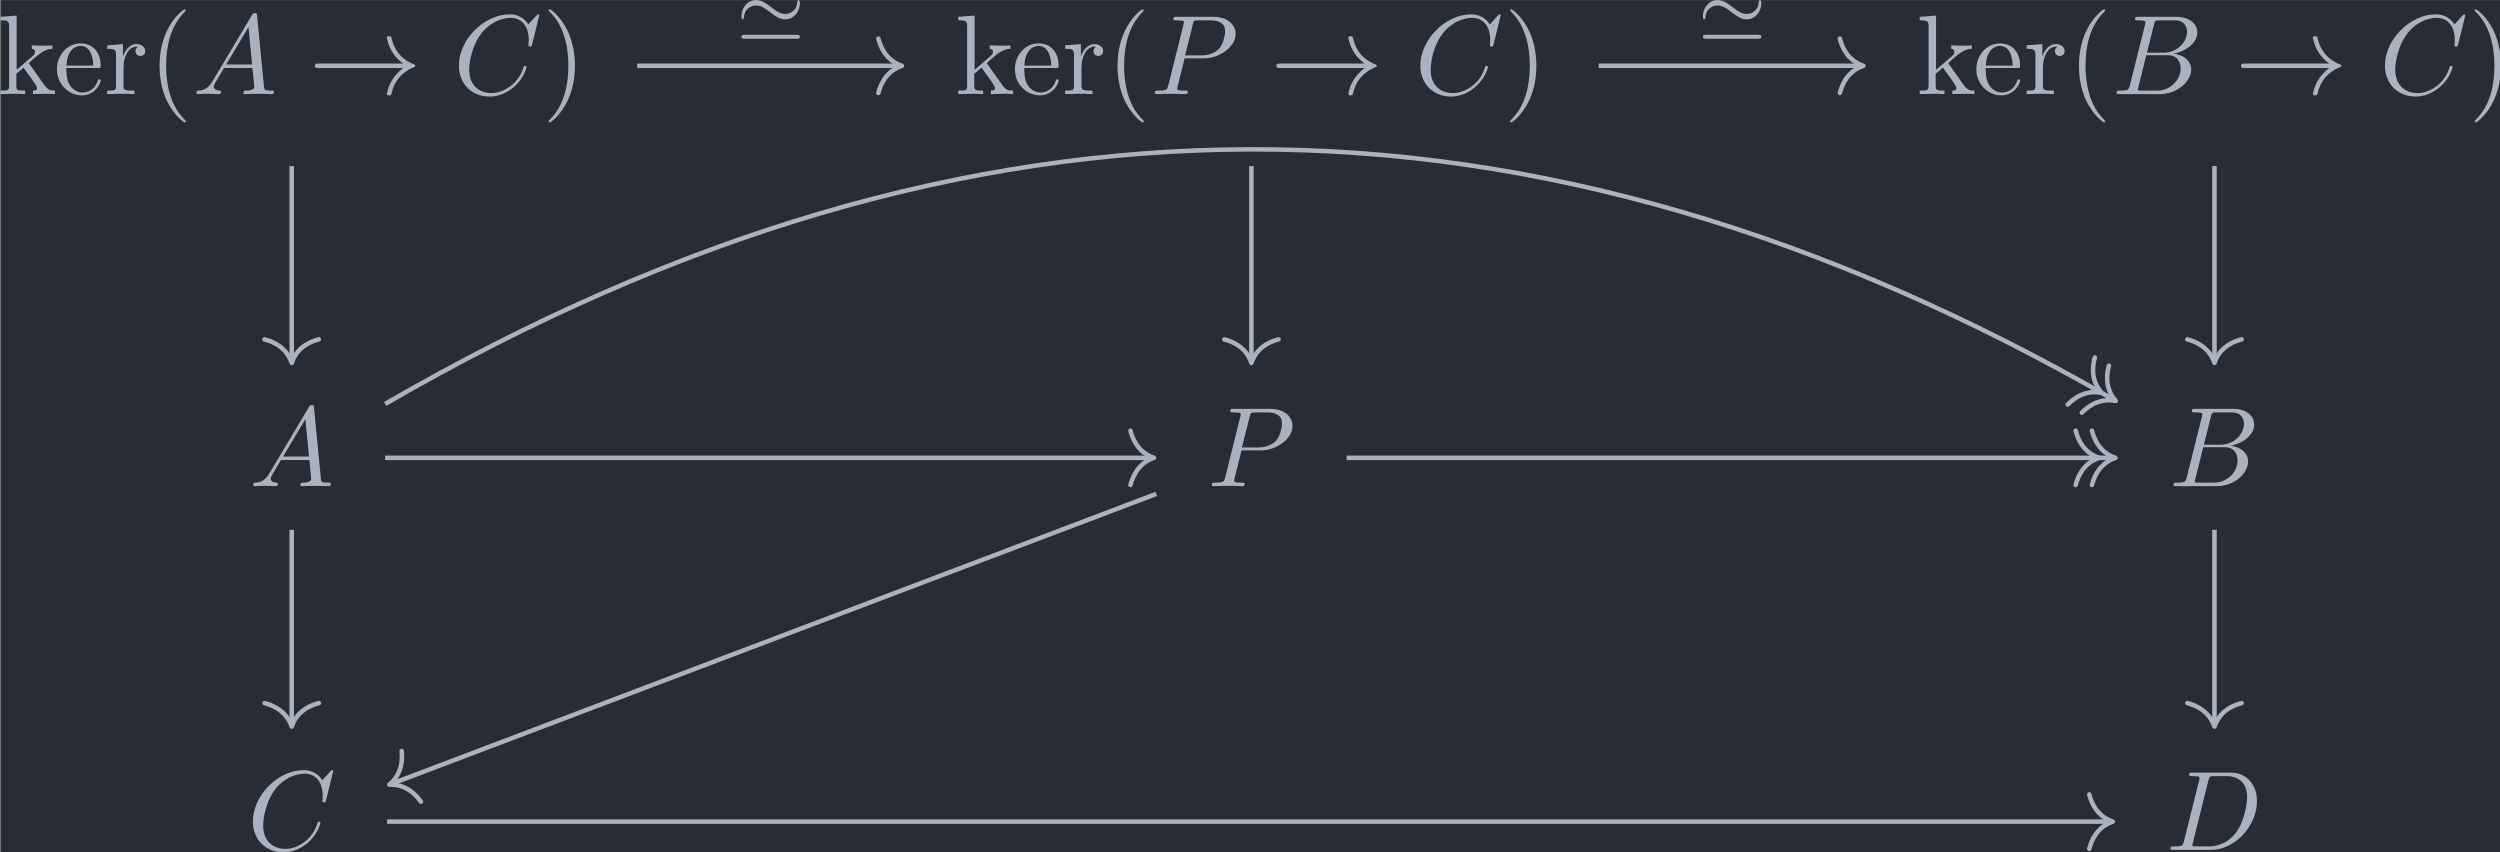 <?xml version='1.0' encoding='UTF-8'?>
<!-- This file was generated by dvisvgm 3.5 -->
<svg version='1.1' xmlns='http://www.w3.org/2000/svg' xmlns:xlink='http://www.w3.org/1999/xlink' width='256.652pt' height='87.479pt' viewBox='144.032 24.687 256.652 87.479'>
<defs>
<path id='g0-33' d='M8.309-2.291C7.761-1.873 7.492-1.465 7.412-1.335C6.964-.648 6.884-.02 6.884-.01C6.884 .11 7.004 .11 7.083 .11C7.253 .11 7.263 .09 7.303-.09C7.532-1.066 8.12-1.903 9.245-2.361C9.365-2.401 9.395-2.421 9.395-2.491S9.335-2.59 9.315-2.6C8.877-2.77 7.671-3.268 7.293-4.941C7.263-5.061 7.253-5.091 7.083-5.091C7.004-5.091 6.884-5.091 6.884-4.971C6.884-4.951 6.974-4.324 7.392-3.656C7.592-3.357 7.88-3.009 8.309-2.69H.907C.727-2.69 .548-2.69 .548-2.491S.727-2.291 .907-2.291H8.309Z'/>
<path id='g1-39' d='M5.684-3.173C5.684-3.431 5.586-3.438 5.565-3.438C5.495-3.438 5.454-3.32 5.447-3.25C5.44-3.11 5.419-2.783 5.147-2.532C4.875-2.273 4.603-2.225 4.394-2.225C3.919-2.225 3.578-2.49 3.062-2.887C2.713-3.152 2.308-3.445 1.827-3.445C1.081-3.445 .537-2.769 .537-2.015C.537-1.764 .635-1.75 .656-1.75C.732-1.75 .767-1.883 .774-1.939C.781-2.078 .802-2.406 1.074-2.657C1.346-2.915 1.618-2.964 1.827-2.964C2.301-2.964 2.643-2.699 3.159-2.301C3.508-2.036 3.912-1.743 4.394-1.743C5.14-1.743 5.684-2.42 5.684-3.173ZM.816-.384C.697-.384 .537-.384 .537-.209C.537-.042 .704-.042 .816-.042H5.405C5.516-.042 5.684-.042 5.684-.209C5.684-.384 5.523-.384 5.405-.384H.816Z'/>
<path id='g2-65' d='M1.783-1.146C1.385-.478 .996-.339 .558-.309C.438-.299 .349-.299 .349-.11C.349-.05 .399 0 .478 0C.747 0 1.056-.03 1.335-.03C1.664-.03 2.012 0 2.331 0C2.391 0 2.521 0 2.521-.189C2.521-.299 2.431-.309 2.361-.309C2.132-.329 1.893-.408 1.893-.658C1.893-.777 1.953-.887 2.032-1.026L2.79-2.301H5.29C5.31-2.092 5.45-.737 5.45-.638C5.45-.339 4.932-.309 4.732-.309C4.593-.309 4.493-.309 4.493-.11C4.493 0 4.613 0 4.633 0C5.041 0 5.469-.03 5.878-.03C6.127-.03 6.755 0 7.004 0C7.064 0 7.183 0 7.183-.199C7.183-.309 7.083-.309 6.954-.309C6.336-.309 6.336-.379 6.306-.667L5.699-6.894C5.679-7.093 5.679-7.133 5.509-7.133C5.35-7.133 5.31-7.064 5.25-6.964L1.783-1.146ZM2.979-2.61L4.941-5.898L5.26-2.61H2.979Z'/>
<path id='g2-66' d='M1.594-.777C1.494-.389 1.474-.309 .687-.309C.518-.309 .418-.309 .418-.11C.418 0 .508 0 .687 0H4.244C5.818 0 6.994-1.176 6.994-2.152C6.994-2.869 6.416-3.447 5.45-3.557C6.486-3.746 7.532-4.483 7.532-5.43C7.532-6.167 6.874-6.804 5.679-6.804H2.331C2.142-6.804 2.042-6.804 2.042-6.605C2.042-6.496 2.132-6.496 2.321-6.496C2.341-6.496 2.531-6.496 2.7-6.476C2.879-6.456 2.969-6.446 2.969-6.316C2.969-6.276 2.959-6.247 2.929-6.127L1.594-.777ZM3.098-3.646L3.716-6.117C3.806-6.466 3.826-6.496 4.254-6.496H5.539C6.416-6.496 6.625-5.908 6.625-5.469C6.625-4.593 5.768-3.646 4.553-3.646H3.098ZM2.65-.309C2.511-.309 2.491-.309 2.431-.319C2.331-.329 2.301-.339 2.301-.418C2.301-.448 2.301-.468 2.351-.648L3.039-3.427H4.922C5.878-3.427 6.067-2.69 6.067-2.262C6.067-1.275 5.181-.309 4.005-.309H2.65Z'/>
<path id='g2-67' d='M7.572-6.924C7.572-6.954 7.552-7.024 7.462-7.024C7.432-7.024 7.422-7.014 7.313-6.904L6.615-6.137C6.526-6.276 6.067-7.024 4.961-7.024C2.74-7.024 .498-4.822 .498-2.511C.498-.867 1.674 .219 3.198 .219C4.065 .219 4.822-.179 5.35-.638C6.276-1.455 6.446-2.361 6.446-2.391C6.446-2.491 6.346-2.491 6.326-2.491C6.267-2.491 6.217-2.471 6.197-2.391C6.107-2.102 5.878-1.395 5.191-.817C4.503-.259 3.875-.09 3.357-.09C2.461-.09 1.405-.608 1.405-2.162C1.405-2.73 1.614-4.344 2.61-5.509C3.218-6.217 4.154-6.715 5.041-6.715C6.057-6.715 6.645-5.948 6.645-4.792C6.645-4.394 6.615-4.384 6.615-4.284S6.725-4.184 6.765-4.184C6.894-4.184 6.894-4.204 6.944-4.384L7.572-6.924Z'/>
<path id='g2-68' d='M1.584-.777C1.484-.389 1.465-.309 .677-.309C.508-.309 .399-.309 .399-.12C.399 0 .488 0 .677 0H3.975C6.047 0 8.01-2.102 8.01-4.284C8.01-5.689 7.163-6.804 5.669-6.804H2.321C2.132-6.804 2.022-6.804 2.022-6.615C2.022-6.496 2.112-6.496 2.311-6.496C2.441-6.496 2.62-6.486 2.74-6.476C2.899-6.456 2.959-6.426 2.959-6.316C2.959-6.276 2.949-6.247 2.919-6.127L1.584-.777ZM3.736-6.117C3.826-6.466 3.846-6.496 4.274-6.496H5.34C6.316-6.496 7.143-5.968 7.143-4.653C7.143-4.164 6.944-2.531 6.097-1.435C5.808-1.066 5.021-.309 3.796-.309H2.67C2.531-.309 2.511-.309 2.451-.319C2.351-.329 2.321-.339 2.321-.418C2.321-.448 2.321-.468 2.371-.648L3.736-6.117Z'/>
<path id='g2-80' d='M3.019-3.148H4.712C6.127-3.148 7.512-4.184 7.512-5.3C7.512-6.067 6.854-6.804 5.549-6.804H2.321C2.132-6.804 2.022-6.804 2.022-6.615C2.022-6.496 2.112-6.496 2.311-6.496C2.441-6.496 2.62-6.486 2.74-6.476C2.899-6.456 2.959-6.426 2.959-6.316C2.959-6.276 2.949-6.247 2.919-6.127L1.584-.777C1.484-.389 1.465-.309 .677-.309C.508-.309 .399-.309 .399-.12C.399 0 .518 0 .548 0C.827 0 1.534-.03 1.813-.03C2.022-.03 2.242-.02 2.451-.02C2.67-.02 2.889 0 3.098 0C3.168 0 3.298 0 3.298-.199C3.298-.309 3.208-.309 3.019-.309C2.65-.309 2.371-.309 2.371-.488C2.371-.548 2.391-.598 2.401-.658L3.019-3.148ZM3.736-6.117C3.826-6.466 3.846-6.496 4.274-6.496H5.23C6.057-6.496 6.585-6.227 6.585-5.539C6.585-5.151 6.386-4.294 5.998-3.935C5.499-3.487 4.902-3.407 4.463-3.407H3.059L3.736-6.117Z'/>
<path id='g3-40' d='M3.298 2.391C3.298 2.361 3.298 2.341 3.128 2.172C1.883 .917 1.564-.966 1.564-2.491C1.564-4.224 1.943-5.958 3.168-7.203C3.298-7.323 3.298-7.342 3.298-7.372C3.298-7.442 3.258-7.472 3.198-7.472C3.098-7.472 2.202-6.795 1.614-5.529C1.106-4.433 .986-3.328 .986-2.491C.986-1.714 1.096-.508 1.644 .618C2.242 1.843 3.098 2.491 3.198 2.491C3.258 2.491 3.298 2.461 3.298 2.391Z'/>
<path id='g3-41' d='M2.879-2.491C2.879-3.268 2.77-4.473 2.222-5.599C1.624-6.824 .767-7.472 .667-7.472C.608-7.472 .568-7.432 .568-7.372C.568-7.342 .568-7.323 .757-7.143C1.733-6.157 2.301-4.573 2.301-2.491C2.301-.787 1.933 .966 .697 2.222C.568 2.341 .568 2.361 .568 2.391C.568 2.451 .608 2.491 .667 2.491C.767 2.491 1.664 1.813 2.252 .548C2.76-.548 2.879-1.654 2.879-2.491Z'/>
<path id='g3-101' d='M1.116-2.511C1.176-3.995 2.012-4.244 2.351-4.244C3.377-4.244 3.477-2.899 3.477-2.511H1.116ZM1.106-2.301H3.885C4.105-2.301 4.134-2.301 4.134-2.511C4.134-3.497 3.597-4.463 2.351-4.463C1.196-4.463 .279-3.437 .279-2.192C.279-.857 1.325 .11 2.471 .11C3.686 .11 4.134-.996 4.134-1.186C4.134-1.285 4.055-1.305 4.005-1.305C3.915-1.305 3.895-1.245 3.875-1.166C3.527-.139 2.63-.139 2.531-.139C2.032-.139 1.634-.438 1.405-.807C1.106-1.285 1.106-1.943 1.106-2.301Z'/>
<path id='g3-107' d='M1.056-.757C1.056-.309 .946-.309 .279-.309V0C.608-.01 1.076-.03 1.365-.03C1.664-.03 2.062-.02 2.461 0V-.309C1.793-.309 1.684-.309 1.684-.757V-1.783L2.321-2.331C3.088-1.275 3.507-.717 3.507-.538C3.507-.349 3.337-.309 3.148-.309V0C3.427-.01 4.015-.03 4.224-.03C4.513-.03 4.802-.02 5.091 0V-.309C4.722-.309 4.503-.309 4.125-.837L2.859-2.62C2.849-2.64 2.8-2.7 2.8-2.73C2.8-2.77 3.507-3.367 3.606-3.447C4.234-3.955 4.653-3.975 4.862-3.985V-4.294C4.573-4.264 4.443-4.264 4.164-4.264C3.806-4.264 3.188-4.284 3.049-4.294V-3.985C3.238-3.975 3.337-3.866 3.337-3.736C3.337-3.537 3.198-3.417 3.118-3.347L1.714-2.132V-6.914L.279-6.804V-6.496C.976-6.496 1.056-6.426 1.056-5.938V-.757Z'/>
<path id='g3-114' d='M1.664-3.308V-4.403L.279-4.294V-3.985C.976-3.985 1.056-3.915 1.056-3.427V-.757C1.056-.309 .946-.309 .279-.309V0C.667-.01 1.136-.03 1.415-.03C1.813-.03 2.281-.03 2.68 0V-.309H2.471C1.733-.309 1.714-.418 1.714-.777V-2.311C1.714-3.298 2.132-4.184 2.889-4.184C2.959-4.184 2.979-4.184 2.999-4.174C2.969-4.164 2.77-4.045 2.77-3.786C2.77-3.507 2.979-3.357 3.198-3.357C3.377-3.357 3.626-3.477 3.626-3.796S3.318-4.403 2.889-4.403C2.162-4.403 1.803-3.736 1.664-3.308Z'/>
</defs>
<g id='page1' transform='matrix(1.166 0 0 1.166 0 0)'>
<rect x='123.557' y='21.178' width='220.167' height='75.043' fill='#282c34'/>
<g fill='#abb2bf' transform='matrix(1 0 0 1 -140.942 49.618)'>
<use x='264.22' y='-20.16' xlink:href='#g3-107'/>
<use x='269.201' y='-20.16' xlink:href='#g3-101'/>
<use x='273.629' y='-20.16' xlink:href='#g3-114'/>
<use x='277.531' y='-20.16' xlink:href='#g3-40'/>
<use x='281.405' y='-20.16' xlink:href='#g2-65'/>
<use x='291.645' y='-20.16' xlink:href='#g0-33'/>
<use x='304.375' y='-20.16' xlink:href='#g2-67'/>
<use x='312.208' y='-20.16' xlink:href='#g3-41'/>
</g>
<g fill='#abb2bf' transform='matrix(1 0 0 1 -141.096 49.618)'>
<use x='348.717' y='-20.16' xlink:href='#g3-107'/>
<use x='353.699' y='-20.16' xlink:href='#g3-101'/>
<use x='358.127' y='-20.16' xlink:href='#g3-114'/>
<use x='362.029' y='-20.16' xlink:href='#g3-40'/>
<use x='365.903' y='-20.16' xlink:href='#g2-80'/>
<use x='376.45' y='-20.16' xlink:href='#g0-33'/>
<use x='389.18' y='-20.16' xlink:href='#g2-67'/>
<use x='397.013' y='-20.16' xlink:href='#g3-41'/>
</g>
<g fill='#abb2bf' transform='matrix(1 0 0 1 -141.235 49.618)'>
<use x='433.507' y='-20.16' xlink:href='#g3-107'/>
<use x='438.489' y='-20.16' xlink:href='#g3-101'/>
<use x='442.916' y='-20.16' xlink:href='#g3-114'/>
<use x='446.818' y='-20.16' xlink:href='#g3-40'/>
<use x='450.693' y='-20.16' xlink:href='#g2-66'/>
<use x='461.517' y='-20.16' xlink:href='#g0-33'/>
<use x='474.247' y='-20.16' xlink:href='#g2-67'/>
<use x='482.08' y='-20.16' xlink:href='#g3-41'/>
</g>
<g fill='#abb2bf' transform='matrix(1 0 0 1 -118.747 49.618)'>
<use x='264.22' y='14.358' xlink:href='#g2-65'/>
</g>
<g fill='#abb2bf' transform='matrix(1 0 0 1 -118.901 49.618)'>
<use x='348.717' y='14.358' xlink:href='#g2-80'/>
</g>
<g fill='#abb2bf' transform='matrix(1 0 0 1 -119.039 49.618)'>
<use x='433.507' y='14.358' xlink:href='#g2-66'/>
</g>
<g fill='#abb2bf' transform='matrix(1 0 0 1 -118.928 49.618)'>
<use x='264.22' y='46.384' xlink:href='#g2-67'/>
</g>
<g fill='#abb2bf' transform='matrix(1 0 0 1 -119.274 49.618)'>
<use x='433.507' y='46.384' xlink:href='#g2-68'/>
</g>
<path d='M149.211 35.793V52.926' stroke='#abb2bf' fill='none' stroke-width='.398' stroke-miterlimit='10'/>
<path d='M151.602 51.051C150.164 51.43 149.488 52.273 149.211 53.125C148.93 52.273 148.254 51.43 146.816 51.051' stroke='#abb2bf' fill='none' stroke-width='.398' stroke-miterlimit='10' stroke-linecap='round' stroke-linejoin='round'/>
<path d='M179.629 26.965H202.734' stroke='#abb2bf' fill='none' stroke-width='.398' stroke-miterlimit='10'/>
<path d='M200.863 24.574C201.242 26.012 202.086 26.688 202.933 26.965C202.086 27.246 201.242 27.922 200.863 29.356' stroke='#abb2bf' fill='none' stroke-width='.398' stroke-miterlimit='10' stroke-linecap='round' stroke-linejoin='round'/>
<g fill='#abb2bf' transform='matrix(1 0 0 1 -45.732 -43.335)'>
<use x='234' y='67.958' xlink:href='#g1-39'/>
</g>
<path d='M233.707 35.793V52.926' stroke='#abb2bf' fill='none' stroke-width='.398' stroke-miterlimit='10'/>
<path d='M236.098 51.051C234.664 51.43 233.989 52.273 233.707 53.125C233.43 52.273 232.75 51.43 231.317 51.051' stroke='#abb2bf' fill='none' stroke-width='.398' stroke-miterlimit='10' stroke-linecap='round' stroke-linejoin='round'/>
<path d='M264.281 26.965H287.387' stroke='#abb2bf' fill='none' stroke-width='.398' stroke-miterlimit='10'/>
<path d='M285.516 24.574C285.895 26.012 286.738 26.688 287.59 26.965C286.738 27.246 285.895 27.922 285.516 29.356' stroke='#abb2bf' fill='none' stroke-width='.398' stroke-miterlimit='10' stroke-linecap='round' stroke-linejoin='round'/>
<g fill='#abb2bf' transform='matrix(1 0 0 1 38.921 -43.335)'>
<use x='234' y='67.958' xlink:href='#g1-39'/>
</g>
<path d='M318.5 35.793V52.926' stroke='#abb2bf' fill='none' stroke-width='.398' stroke-miterlimit='10'/>
<path d='M320.891 51.051C319.453 51.43 318.778 52.273 318.5 53.125C318.219 52.273 317.543 51.43 316.11 51.051' stroke='#abb2bf' fill='none' stroke-width='.398' stroke-miterlimit='10' stroke-linecap='round' stroke-linejoin='round'/>
<path d='M149.211 67.82V84.949' stroke='#abb2bf' fill='none' stroke-width='.398' stroke-miterlimit='10'/>
<path d='M151.602 83.078C150.164 83.457 149.488 84.301 149.211 85.148C148.93 84.301 148.254 83.457 146.816 83.078' stroke='#abb2bf' fill='none' stroke-width='.398' stroke-miterlimit='10' stroke-linecap='round' stroke-linejoin='round'/>
<path d='M157.434 61.484H224.93' stroke='#abb2bf' fill='none' stroke-width='.398' stroke-miterlimit='10'/>
<path d='M223.059 59.094C223.438 60.527 224.281 61.207 225.129 61.484C224.281 61.762 223.438 62.441 223.059 63.875' stroke='#abb2bf' fill='none' stroke-width='.398' stroke-miterlimit='10' stroke-linecap='round' stroke-linejoin='round'/>
<path d='M157.434 56.738C208.918 26.938 258.43 26.883 309.637 56.371' stroke='#abb2bf' fill='none' stroke-width='.398' stroke-miterlimit='10'/>
<path d='M307.965 52.648C307.578 54.082 307.969 55.09 308.567 55.758C307.692 55.574 306.621 55.738 305.578 56.793' stroke='#abb2bf' fill='none' stroke-width='.398' stroke-miterlimit='10' stroke-linecap='round' stroke-linejoin='round'/>
<path d='M309.207 53.367C308.82 54.797 309.211 55.805 309.809 56.473C308.934 56.289 307.863 56.457 306.82 57.508' stroke='#abb2bf' fill='none' stroke-width='.398' stroke-miterlimit='10' stroke-linecap='round' stroke-linejoin='round'/>
<path d='M225.328 64.66L157.984 90.188' stroke='#abb2bf' fill='none' stroke-width='.398' stroke-miterlimit='10'/>
<path d='M160.586 91.758C159.723 90.551 158.692 90.219 157.801 90.258C158.496 89.695 159.043 88.762 158.891 87.289' stroke='#abb2bf' fill='none' stroke-width='.398' stroke-miterlimit='10' stroke-linecap='round' stroke-linejoin='round'/>
<path d='M242.086 61.484H309.586' stroke='#abb2bf' fill='none' stroke-width='.398' stroke-miterlimit='10'/>
<path d='M306.278 59.094C306.656 60.527 307.5 61.207 308.348 61.484C307.5 61.762 306.656 62.441 306.278 63.875' stroke='#abb2bf' fill='none' stroke-width='.398' stroke-miterlimit='10' stroke-linecap='round' stroke-linejoin='round'/>
<path d='M307.711 59.094C308.089 60.527 308.933 61.207 309.785 61.484C308.933 61.762 308.089 62.441 307.711 63.875' stroke='#abb2bf' fill='none' stroke-width='.398' stroke-miterlimit='10' stroke-linecap='round' stroke-linejoin='round'/>
<path d='M318.5 67.82V84.949' stroke='#abb2bf' fill='none' stroke-width='.398' stroke-miterlimit='10'/>
<path d='M320.891 83.078C319.453 83.457 318.778 84.301 318.5 85.148C318.219 84.301 317.543 83.457 316.11 83.078' stroke='#abb2bf' fill='none' stroke-width='.398' stroke-miterlimit='10' stroke-linecap='round' stroke-linejoin='round'/>
<path d='M157.613 93.512H309.352' stroke='#abb2bf' fill='none' stroke-width='.398' stroke-miterlimit='10'/>
<path d='M307.476 91.121C307.855 92.555 308.699 93.23 309.551 93.512C308.699 93.789 307.855 94.469 307.476 95.902' stroke='#abb2bf' fill='none' stroke-width='.398' stroke-miterlimit='10' stroke-linecap='round' stroke-linejoin='round'/>
</g>
</svg>